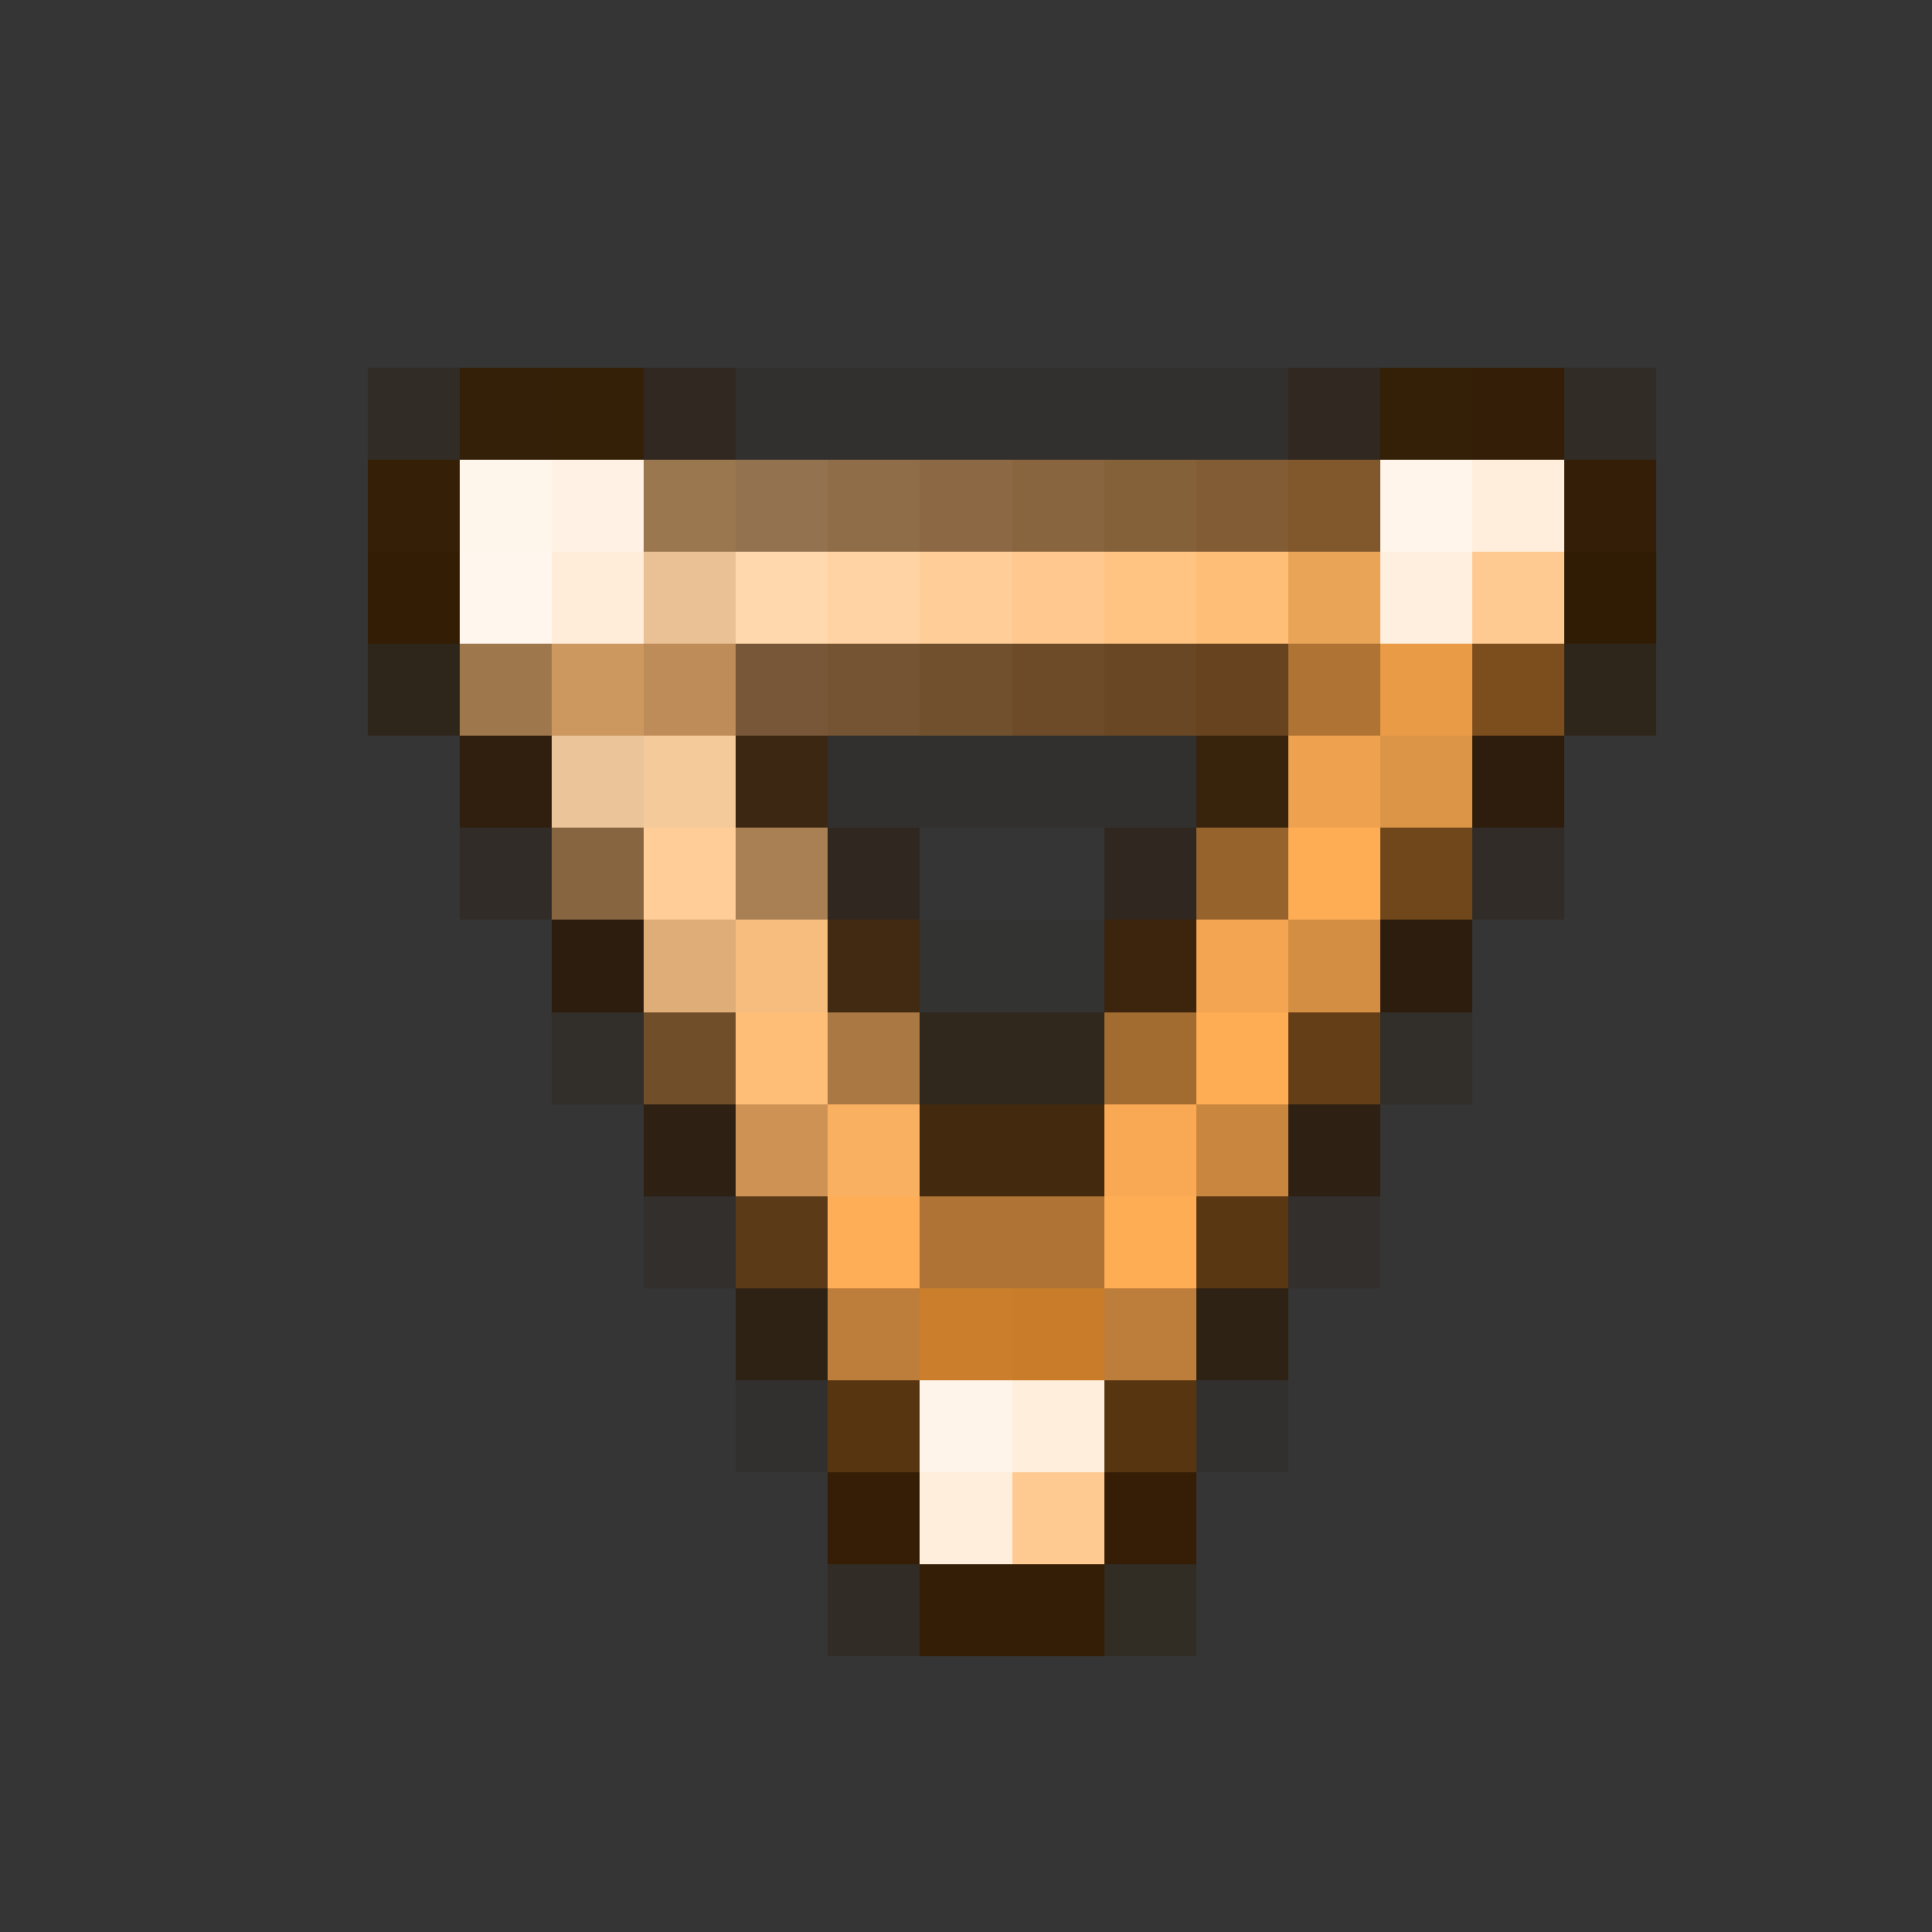 <svg xmlns="http://www.w3.org/2000/svg" shape-rendering="crispEdges" width="21" height="21" viewBox="0 0 21 21">
  <rect x="0" y="0" width="21" height="21" fill="#333333" stroke="none"/>
  <rect x="0" y="0" width="21" height="1" fill="rgb(255,255,255)" fill-opacity="0.008"/>
  <rect x="0" y="1" width="21" height="1" fill="rgb(255,255,255)" fill-opacity="0.008"/>
  <rect x="0" y="2" width="21" height="1" fill="rgb(255,255,255)" fill-opacity="0.008"/>
  <rect x="0" y="3" width="21" height="1" fill="rgb(255,255,255)" fill-opacity="0.008"/>
  <rect x="0" y="4" width="4" height="1" fill="rgb(255,255,255)" fill-opacity="0.008"/>
  <rect x="4" y="4" width="1" height="1" fill="rgb(44,26,0)" fill-opacity="0.273"/>
  <rect x="5" y="4" width="1" height="1" fill="rgb(53,29,3)" fill-opacity="0.883"/>
  <rect x="6" y="4" width="1" height="1" fill="rgb(53,29,3)" fill-opacity="0.898"/>
  <rect x="7" y="4" width="1" height="1" fill="rgb(44,23,0)" fill-opacity="0.344"/>
  <rect x="8" y="4" width="6" height="1" fill="rgb(43,21,0)" fill-opacity="0.102"/>
  <rect x="14" y="4" width="1" height="1" fill="rgb(44,23,0)" fill-opacity="0.344"/>
  <rect x="15" y="4" width="1" height="1" fill="rgb(53,29,3)" fill-opacity="0.898"/>
  <rect x="16" y="4" width="1" height="1" fill="rgb(53,29,3)" fill-opacity="0.891"/>
  <rect x="17" y="4" width="1" height="1" fill="rgb(44,26,0)" fill-opacity="0.273"/>
  <rect x="18" y="4" width="3" height="1" fill="rgb(255,255,255)" fill-opacity="0.008"/>
  <rect x="0" y="5" width="4" height="1" fill="rgb(255,255,255)" fill-opacity="0.008"/>
  <rect x="4" y="5" width="1" height="1" fill="rgb(53,29,3)" fill-opacity="0.906"/>
  <rect x="5" y="5" width="1" height="1" fill="rgb(255,246,235)"/>
  <rect x="6" y="5" width="1" height="1" fill="rgb(255,242,229)"/>
  <rect x="7" y="5" width="1" height="1" fill="rgb(154,119,79)"/>
  <rect x="8" y="5" width="1" height="1" fill="rgb(147,114,79)"/>
  <rect x="9" y="5" width="1" height="1" fill="rgb(143,109,73)"/>
  <rect x="10" y="5" width="1" height="1" fill="rgb(140,105,68)"/>
  <rect x="11" y="5" width="1" height="1" fill="rgb(137,101,63)"/>
  <rect x="12" y="5" width="1" height="1" fill="rgb(133,97,57)"/>
  <rect x="13" y="5" width="1" height="1" fill="rgb(130,92,52)"/>
  <rect x="14" y="5" width="1" height="1" fill="rgb(129,87,44)"/>
  <rect x="15" y="5" width="1" height="1" fill="rgb(255,245,234)"/>
  <rect x="16" y="5" width="1" height="1" fill="rgb(255,238,220)"/>
  <rect x="17" y="5" width="1" height="1" fill="rgb(52,28,3)" fill-opacity="0.906"/>
  <rect x="18" y="5" width="3" height="1" fill="rgb(255,255,255)" fill-opacity="0.008"/>
  <rect x="0" y="6" width="4" height="1" fill="rgb(255,255,255)" fill-opacity="0.008"/>
  <rect x="4" y="6" width="1" height="1" fill="rgb(52,29,3)" fill-opacity="0.938"/>
  <rect x="5" y="6" width="1" height="1" fill="rgb(255,247,238)"/>
  <rect x="6" y="6" width="1" height="1" fill="rgb(255,237,217)"/>
  <rect x="7" y="6" width="1" height="1" fill="rgb(234,193,149)"/>
  <rect x="8" y="6" width="1" height="1" fill="rgb(255,216,174)"/>
  <rect x="9" y="6" width="1" height="1" fill="rgb(255,211,163)"/>
  <rect x="10" y="6" width="1" height="1" fill="rgb(255,205,152)"/>
  <rect x="11" y="6" width="1" height="1" fill="rgb(255,200,142)"/>
  <rect x="12" y="6" width="1" height="1" fill="rgb(255,195,130)"/>
  <rect x="13" y="6" width="1" height="1" fill="rgb(255,190,120)"/>
  <rect x="14" y="6" width="1" height="1" fill="rgb(234,164,88)"/>
  <rect x="15" y="6" width="1" height="1" fill="rgb(255,239,222)"/>
  <rect x="16" y="6" width="1" height="1" fill="rgb(255,202,146)"/>
  <rect x="17" y="6" width="1" height="1" fill="rgb(48,27,2)" fill-opacity="0.938"/>
  <rect x="18" y="6" width="3" height="1" fill="rgb(255,255,255)" fill-opacity="0.008"/>
  <rect x="0" y="7" width="4" height="1" fill="rgb(255,255,255)" fill-opacity="0.008"/>
  <rect x="4" y="7" width="1" height="1" fill="rgb(43,24,0)" fill-opacity="0.469"/>
  <rect x="5" y="7" width="1" height="1" fill="rgb(159,119,76)"/>
  <rect x="6" y="7" width="1" height="1" fill="rgb(204,152,95)"/>
  <rect x="7" y="7" width="1" height="1" fill="rgb(190,140,88)"/>
  <rect x="8" y="7" width="1" height="1" fill="rgb(119,87,55)"/>
  <rect x="9" y="7" width="1" height="1" fill="rgb(116,84,50)"/>
  <rect x="10" y="7" width="1" height="1" fill="rgb(113,80,46)"/>
  <rect x="11" y="7" width="1" height="1" fill="rgb(109,75,40)"/>
  <rect x="12" y="7" width="1" height="1" fill="rgb(106,71,36)"/>
  <rect x="13" y="7" width="1" height="1" fill="rgb(103,67,31)"/>
  <rect x="14" y="7" width="1" height="1" fill="rgb(175,116,52)"/>
  <rect x="15" y="7" width="1" height="1" fill="rgb(234,155,70)"/>
  <rect x="16" y="7" width="1" height="1" fill="rgb(124,78,29)"/>
  <rect x="17" y="7" width="1" height="1" fill="rgb(44,24,0)" fill-opacity="0.461"/>
  <rect x="18" y="7" width="3" height="1" fill="rgb(255,255,255)" fill-opacity="0.008"/>
  <rect x="0" y="8" width="5" height="1" fill="rgb(255,255,255)" fill-opacity="0.008"/>
  <rect x="5" y="8" width="1" height="1" fill="rgb(48,25,4)" fill-opacity="0.758"/>
  <rect x="6" y="8" width="1" height="1" fill="rgb(236,196,153)"/>
  <rect x="7" y="8" width="1" height="1" fill="rgb(245,202,155)"/>
  <rect x="8" y="8" width="1" height="1" fill="rgb(61,39,14)" fill-opacity="0.883"/>
  <rect x="9" y="8" width="1" height="1" fill="rgb(39,20,0)" fill-opacity="0.109"/>
  <rect x="10" y="8" width="2" height="1" fill="rgb(43,21,0)" fill-opacity="0.102"/>
  <rect x="12" y="8" width="1" height="1" fill="rgb(39,20,0)" fill-opacity="0.109"/>
  <rect x="13" y="8" width="1" height="1" fill="rgb(57,33,7)" fill-opacity="0.883"/>
  <rect x="14" y="8" width="1" height="1" fill="rgb(238,162,80)"/>
  <rect x="15" y="8" width="1" height="1" fill="rgb(220,149,71)"/>
  <rect x="16" y="8" width="1" height="1" fill="rgb(45,23,1)" fill-opacity="0.758"/>
  <rect x="17" y="8" width="4" height="1" fill="rgb(255,255,255)" fill-opacity="0.008"/>
  <rect x="0" y="9" width="5" height="1" fill="rgb(255,255,255)" fill-opacity="0.008"/>
  <rect x="5" y="9" width="1" height="1" fill="rgb(45,22,0)" fill-opacity="0.227"/>
  <rect x="6" y="9" width="1" height="1" fill="rgb(134,101,64)"/>
  <rect x="7" y="9" width="1" height="1" fill="rgb(255,205,152)"/>
  <rect x="8" y="9" width="1" height="1" fill="rgb(169,128,83)"/>
  <rect x="9" y="9" width="1" height="1" fill="rgb(43,21,0)" fill-opacity="0.375"/>
  <rect x="10" y="9" width="2" height="1" fill="rgb(255,255,255)" fill-opacity="0.008"/>
  <rect x="12" y="9" width="1" height="1" fill="rgb(43,21,0)" fill-opacity="0.375"/>
  <rect x="13" y="9" width="1" height="1" fill="rgb(150,99,45)"/>
  <rect x="14" y="9" width="1" height="1" fill="rgb(255,173,85)"/>
  <rect x="15" y="9" width="1" height="1" fill="rgb(111,71,27)"/>
  <rect x="16" y="9" width="1" height="1" fill="rgb(45,22,0)" fill-opacity="0.227"/>
  <rect x="17" y="9" width="4" height="1" fill="rgb(255,255,255)" fill-opacity="0.008"/>
  <rect x="0" y="10" width="6" height="1" fill="rgb(255,255,255)" fill-opacity="0.008"/>
  <rect x="6" y="10" width="1" height="1" fill="rgb(43,21,0)" fill-opacity="0.703"/>
  <rect x="7" y="10" width="1" height="1" fill="rgb(223,173,119)"/>
  <rect x="8" y="10" width="1" height="1" fill="rgb(247,189,127)"/>
  <rect x="9" y="10" width="1" height="1" fill="rgb(68,40,15)" fill-opacity="0.898"/>
  <rect x="10" y="10" width="2" height="1" fill="rgb(43,43,0)" fill-opacity="0.031"/>
  <rect x="12" y="10" width="1" height="1" fill="rgb(63,35,8)" fill-opacity="0.891"/>
  <rect x="13" y="10" width="1" height="1" fill="rgb(244,165,81)"/>
  <rect x="14" y="10" width="1" height="1" fill="rgb(211,142,67)"/>
  <rect x="15" y="10" width="1" height="1" fill="rgb(43,21,0)" fill-opacity="0.703"/>
  <rect x="16" y="10" width="5" height="1" fill="rgb(255,255,255)" fill-opacity="0.008"/>
  <rect x="0" y="11" width="6" height="1" fill="rgb(255,255,255)" fill-opacity="0.008"/>
  <rect x="6" y="11" width="1" height="1" fill="rgb(45,23,0)" fill-opacity="0.18"/>
  <rect x="7" y="11" width="1" height="1" fill="rgb(113,78,42)"/>
  <rect x="8" y="11" width="1" height="1" fill="rgb(255,190,120)"/>
  <rect x="9" y="11" width="1" height="1" fill="rgb(170,120,66)"/>
  <rect x="10" y="11" width="2" height="1" fill="rgb(44,23,0)" fill-opacity="0.438"/>
  <rect x="12" y="11" width="1" height="1" fill="rgb(162,107,48)"/>
  <rect x="13" y="11" width="1" height="1" fill="rgb(255,173,85)"/>
  <rect x="14" y="11" width="1" height="1" fill="rgb(100,62,23)"/>
  <rect x="15" y="11" width="1" height="1" fill="rgb(45,23,0)" fill-opacity="0.18"/>
  <rect x="16" y="11" width="5" height="1" fill="rgb(255,255,255)" fill-opacity="0.008"/>
  <rect x="0" y="12" width="7" height="1" fill="rgb(255,255,255)" fill-opacity="0.008"/>
  <rect x="7" y="12" width="1" height="1" fill="rgb(44,22,0)" fill-opacity="0.648"/>
  <rect x="8" y="12" width="1" height="1" fill="rgb(206,147,84)"/>
  <rect x="9" y="12" width="1" height="1" fill="rgb(249,176,96)"/>
  <rect x="10" y="12" width="2" height="1" fill="rgb(69,41,11)" fill-opacity="0.93"/>
  <rect x="12" y="12" width="1" height="1" fill="rgb(249,169,83)"/>
  <rect x="13" y="12" width="1" height="1" fill="rgb(200,134,63)"/>
  <rect x="14" y="12" width="1" height="1" fill="rgb(44,22,0)" fill-opacity="0.648"/>
  <rect x="15" y="12" width="6" height="1" fill="rgb(255,255,255)" fill-opacity="0.008"/>
  <rect x="0" y="13" width="7" height="1" fill="rgb(255,255,255)" fill-opacity="0.008"/>
  <rect x="7" y="13" width="1" height="1" fill="rgb(44,22,0)" fill-opacity="0.141"/>
  <rect x="8" y="13" width="1" height="1" fill="rgb(92,59,23)" fill-opacity="0.984"/>
  <rect x="9" y="13" width="1" height="1" fill="rgb(255,174,88)"/>
  <rect x="10" y="13" width="2" height="1" fill="rgb(174,115,53)"/>
  <rect x="12" y="13" width="1" height="1" fill="rgb(255,173,85)"/>
  <rect x="13" y="13" width="1" height="1" fill="rgb(89,55,18)" fill-opacity="0.984"/>
  <rect x="14" y="13" width="1" height="1" fill="rgb(44,22,0)" fill-opacity="0.141"/>
  <rect x="15" y="13" width="6" height="1" fill="rgb(255,255,255)" fill-opacity="0.008"/>
  <rect x="0" y="14" width="8" height="1" fill="rgb(255,255,255)" fill-opacity="0.008"/>
  <rect x="8" y="14" width="1" height="1" fill="rgb(42,22,0)" fill-opacity="0.594"/>
  <rect x="9" y="14" width="1" height="1" fill="rgb(189,126,59)"/>
  <rect x="10" y="14" width="1" height="1" fill="rgb(203,126,43)"/>
  <rect x="11" y="14" width="1" height="1" fill="rgb(201,124,42)"/>
  <rect x="12" y="14" width="1" height="1" fill="rgb(189,126,59)"/>
  <rect x="13" y="14" width="1" height="1" fill="rgb(42,22,0)" fill-opacity="0.594"/>
  <rect x="14" y="14" width="7" height="1" fill="rgb(255,255,255)" fill-opacity="0.008"/>
  <rect x="0" y="15" width="8" height="1" fill="rgb(255,255,255)" fill-opacity="0.008"/>
  <rect x="8" y="15" width="1" height="1" fill="rgb(39,20,0)" fill-opacity="0.109"/>
  <rect x="9" y="15" width="1" height="1" fill="rgb(87,53,17)"/>
  <rect x="10" y="15" width="1" height="1" fill="rgb(255,244,233)"/>
  <rect x="11" y="15" width="1" height="1" fill="rgb(255,238,219)"/>
  <rect x="12" y="15" width="1" height="1" fill="rgb(87,53,17)"/>
  <rect x="13" y="15" width="1" height="1" fill="rgb(39,20,0)" fill-opacity="0.109"/>
  <rect x="14" y="15" width="7" height="1" fill="rgb(255,255,255)" fill-opacity="0.008"/>
  <rect x="0" y="16" width="9" height="1" fill="rgb(255,255,255)" fill-opacity="0.008"/>
  <rect x="9" y="16" width="1" height="1" fill="rgb(53,29,3)" fill-opacity="0.945"/>
  <rect x="10" y="16" width="1" height="1" fill="rgb(255,238,219)"/>
  <rect x="11" y="16" width="1" height="1" fill="rgb(255,202,145)"/>
  <rect x="12" y="16" width="1" height="1" fill="rgb(53,29,3)" fill-opacity="0.945"/>
  <rect x="13" y="16" width="8" height="1" fill="rgb(255,255,255)" fill-opacity="0.008"/>
  <rect x="0" y="17" width="9" height="1" fill="rgb(255,255,255)" fill-opacity="0.008"/>
  <rect x="9" y="17" width="1" height="1" fill="rgb(44,26,0)" fill-opacity="0.273"/>
  <rect x="10" y="17" width="2" height="1" fill="rgb(53,29,3)" fill-opacity="0.93"/>
  <rect x="12" y="17" width="1" height="1" fill="rgb(45,28,0)" fill-opacity="0.289"/>
  <rect x="13" y="17" width="8" height="1" fill="rgb(255,255,255)" fill-opacity="0.008"/>
  <rect x="0" y="18" width="21" height="1" fill="rgb(255,255,255)" fill-opacity="0.008"/>
  <rect x="0" y="19" width="21" height="1" fill="rgb(255,255,255)" fill-opacity="0.008"/>
  <rect x="0" y="20" width="21" height="1" fill="rgb(255,255,255)" fill-opacity="0.008"/>
</svg>